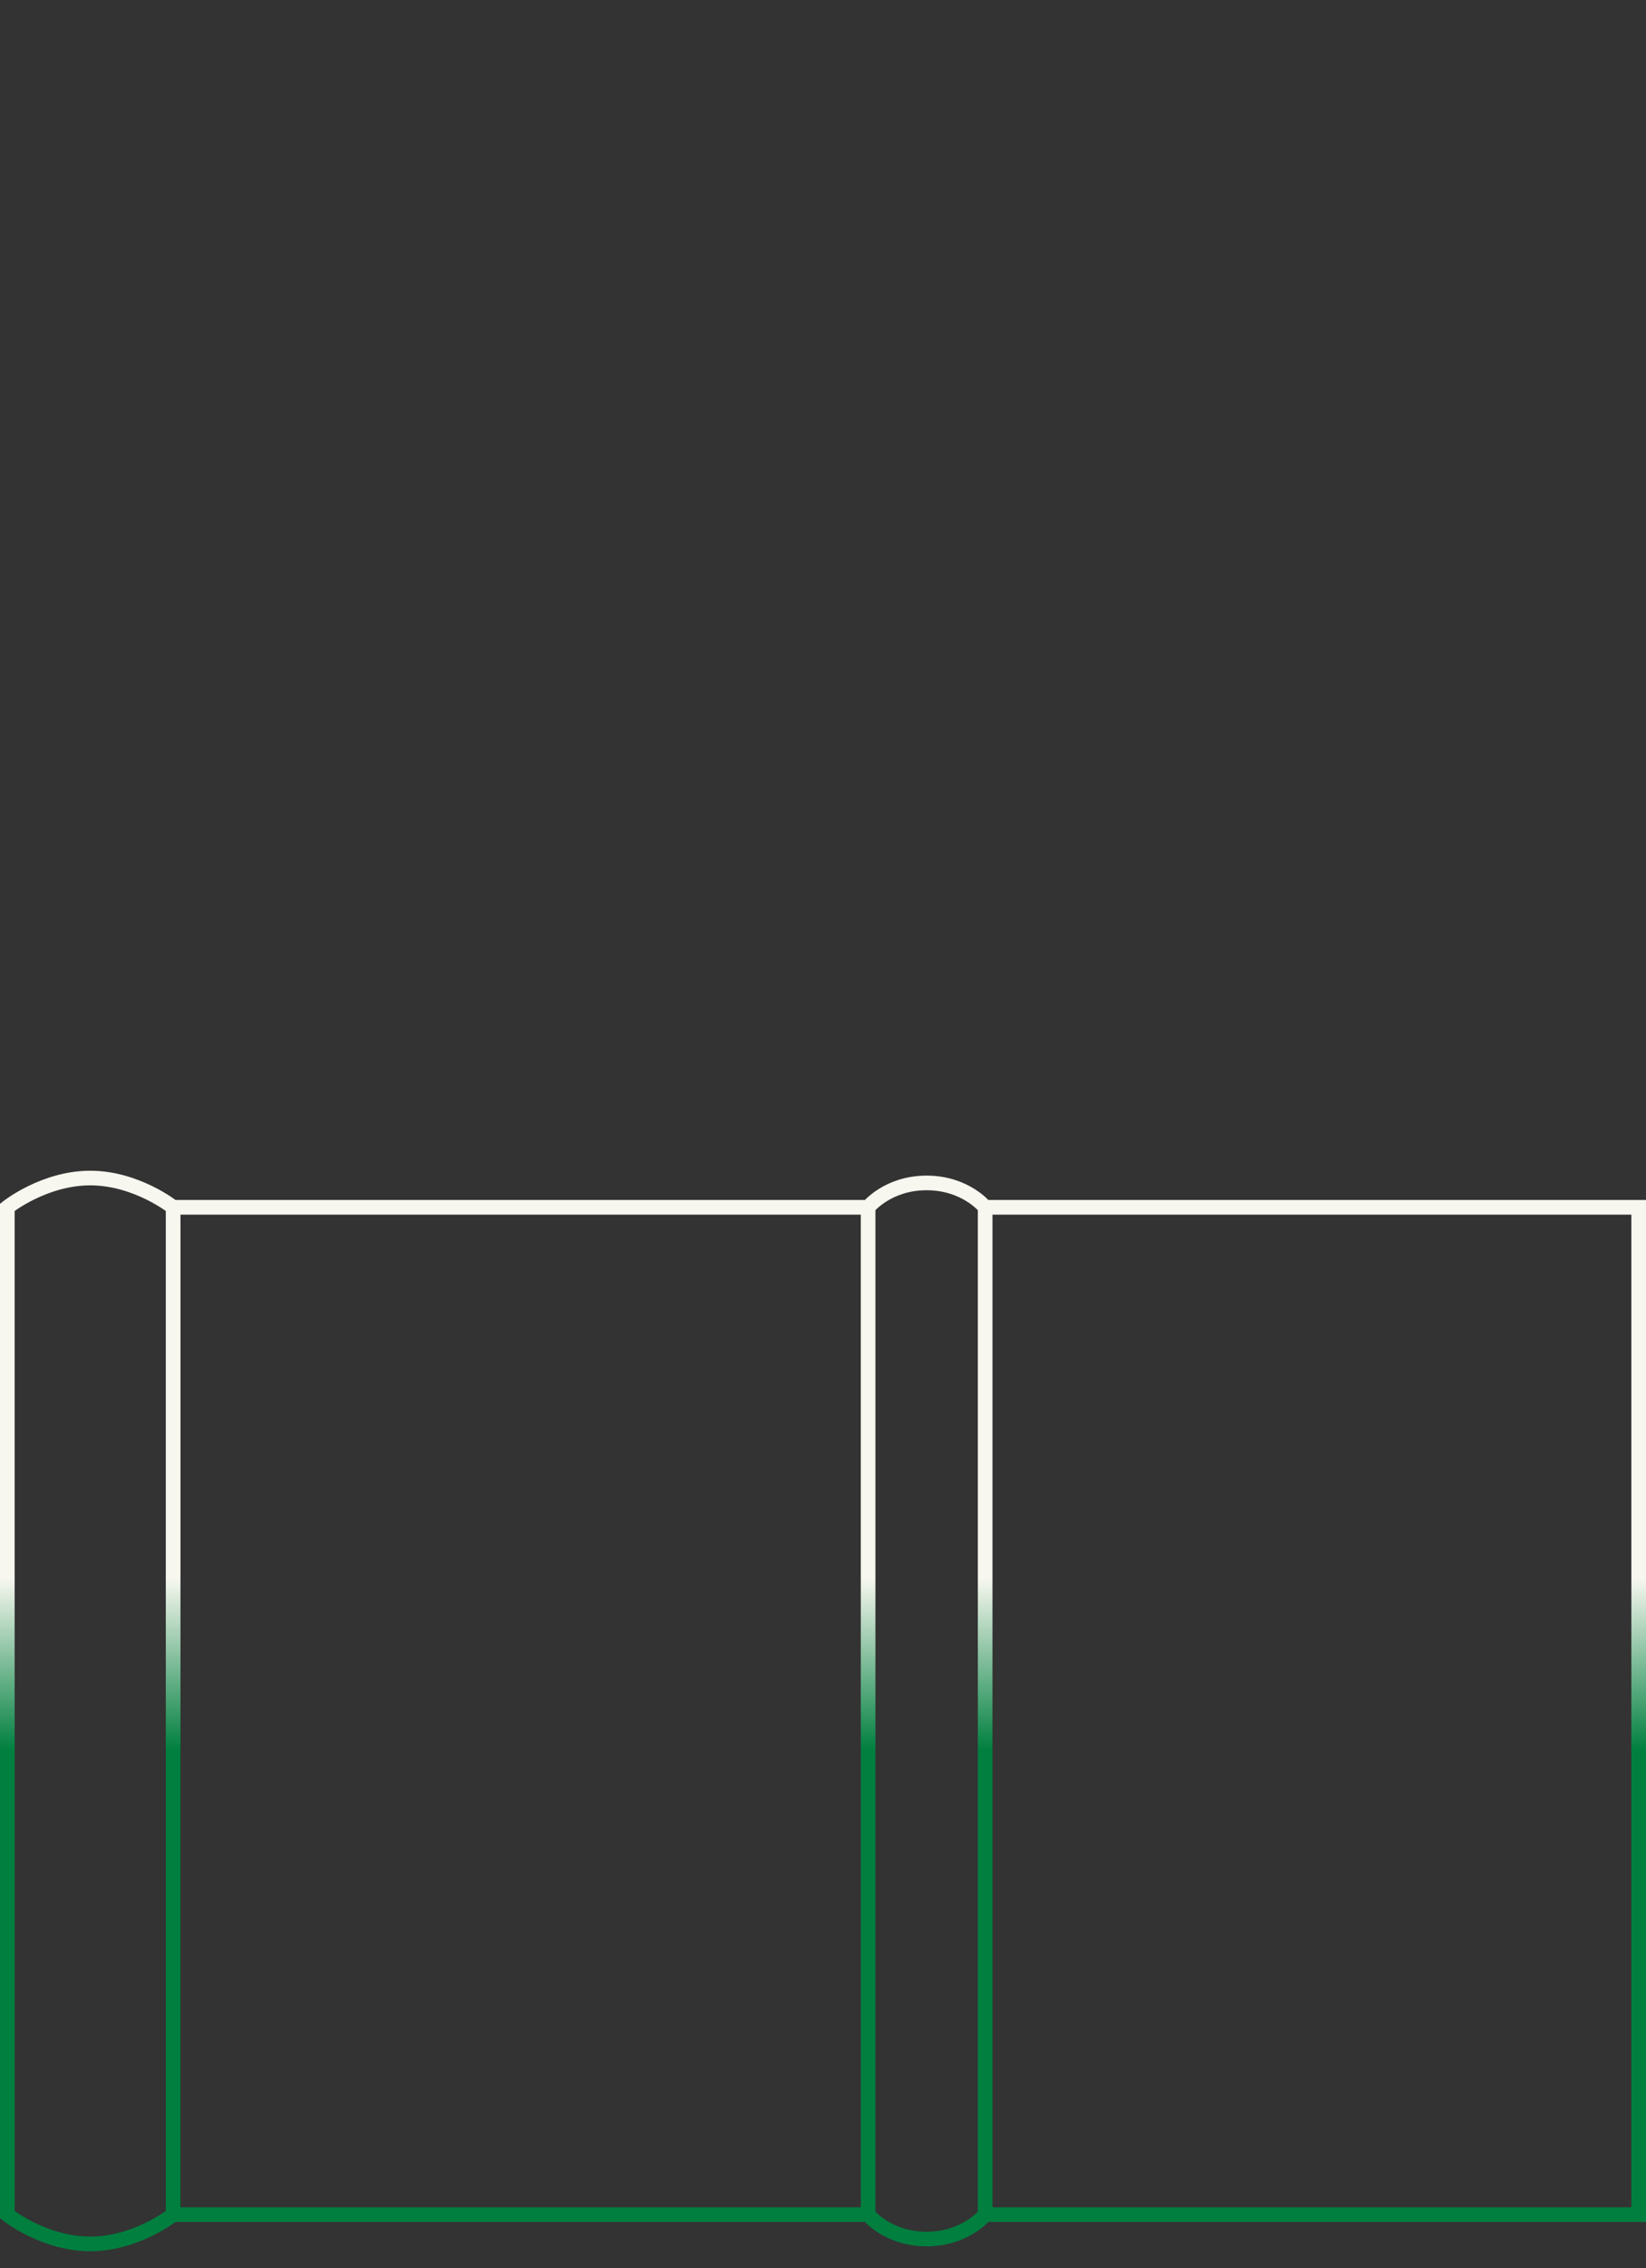 <svg clip-rule="evenodd" fill-rule="evenodd" viewBox="0 0 675 930" xmlns="http://www.w3.org/2000/svg"><rect x="0" y="0" width="675" height="930" fill="#333333" stroke="none"/><linearGradient id="split1a" gradientUnits="userSpaceOnUse" x1="-20" x2="331" y1="0" y2="0"><stop offset=".4" stop-color="#f7f7ef"/><stop offset=".6" stop-color="#007f3f"/></linearGradient><path d="m381 295h-413v285h413s12 15 12 34-12 34-12 34h-413s-12-15-12-34 12-34 12-34h413zm-413-48s-10 8-10 24 10 24 10 24h413s10-8 10-24-10-24-10-24v-268h-413v268h413zm413 401h-413z" fill="none" stroke="url(#split1a)" stroke-width="6" transform="matrix(0 1 -1 0 651 527)"/></svg>
